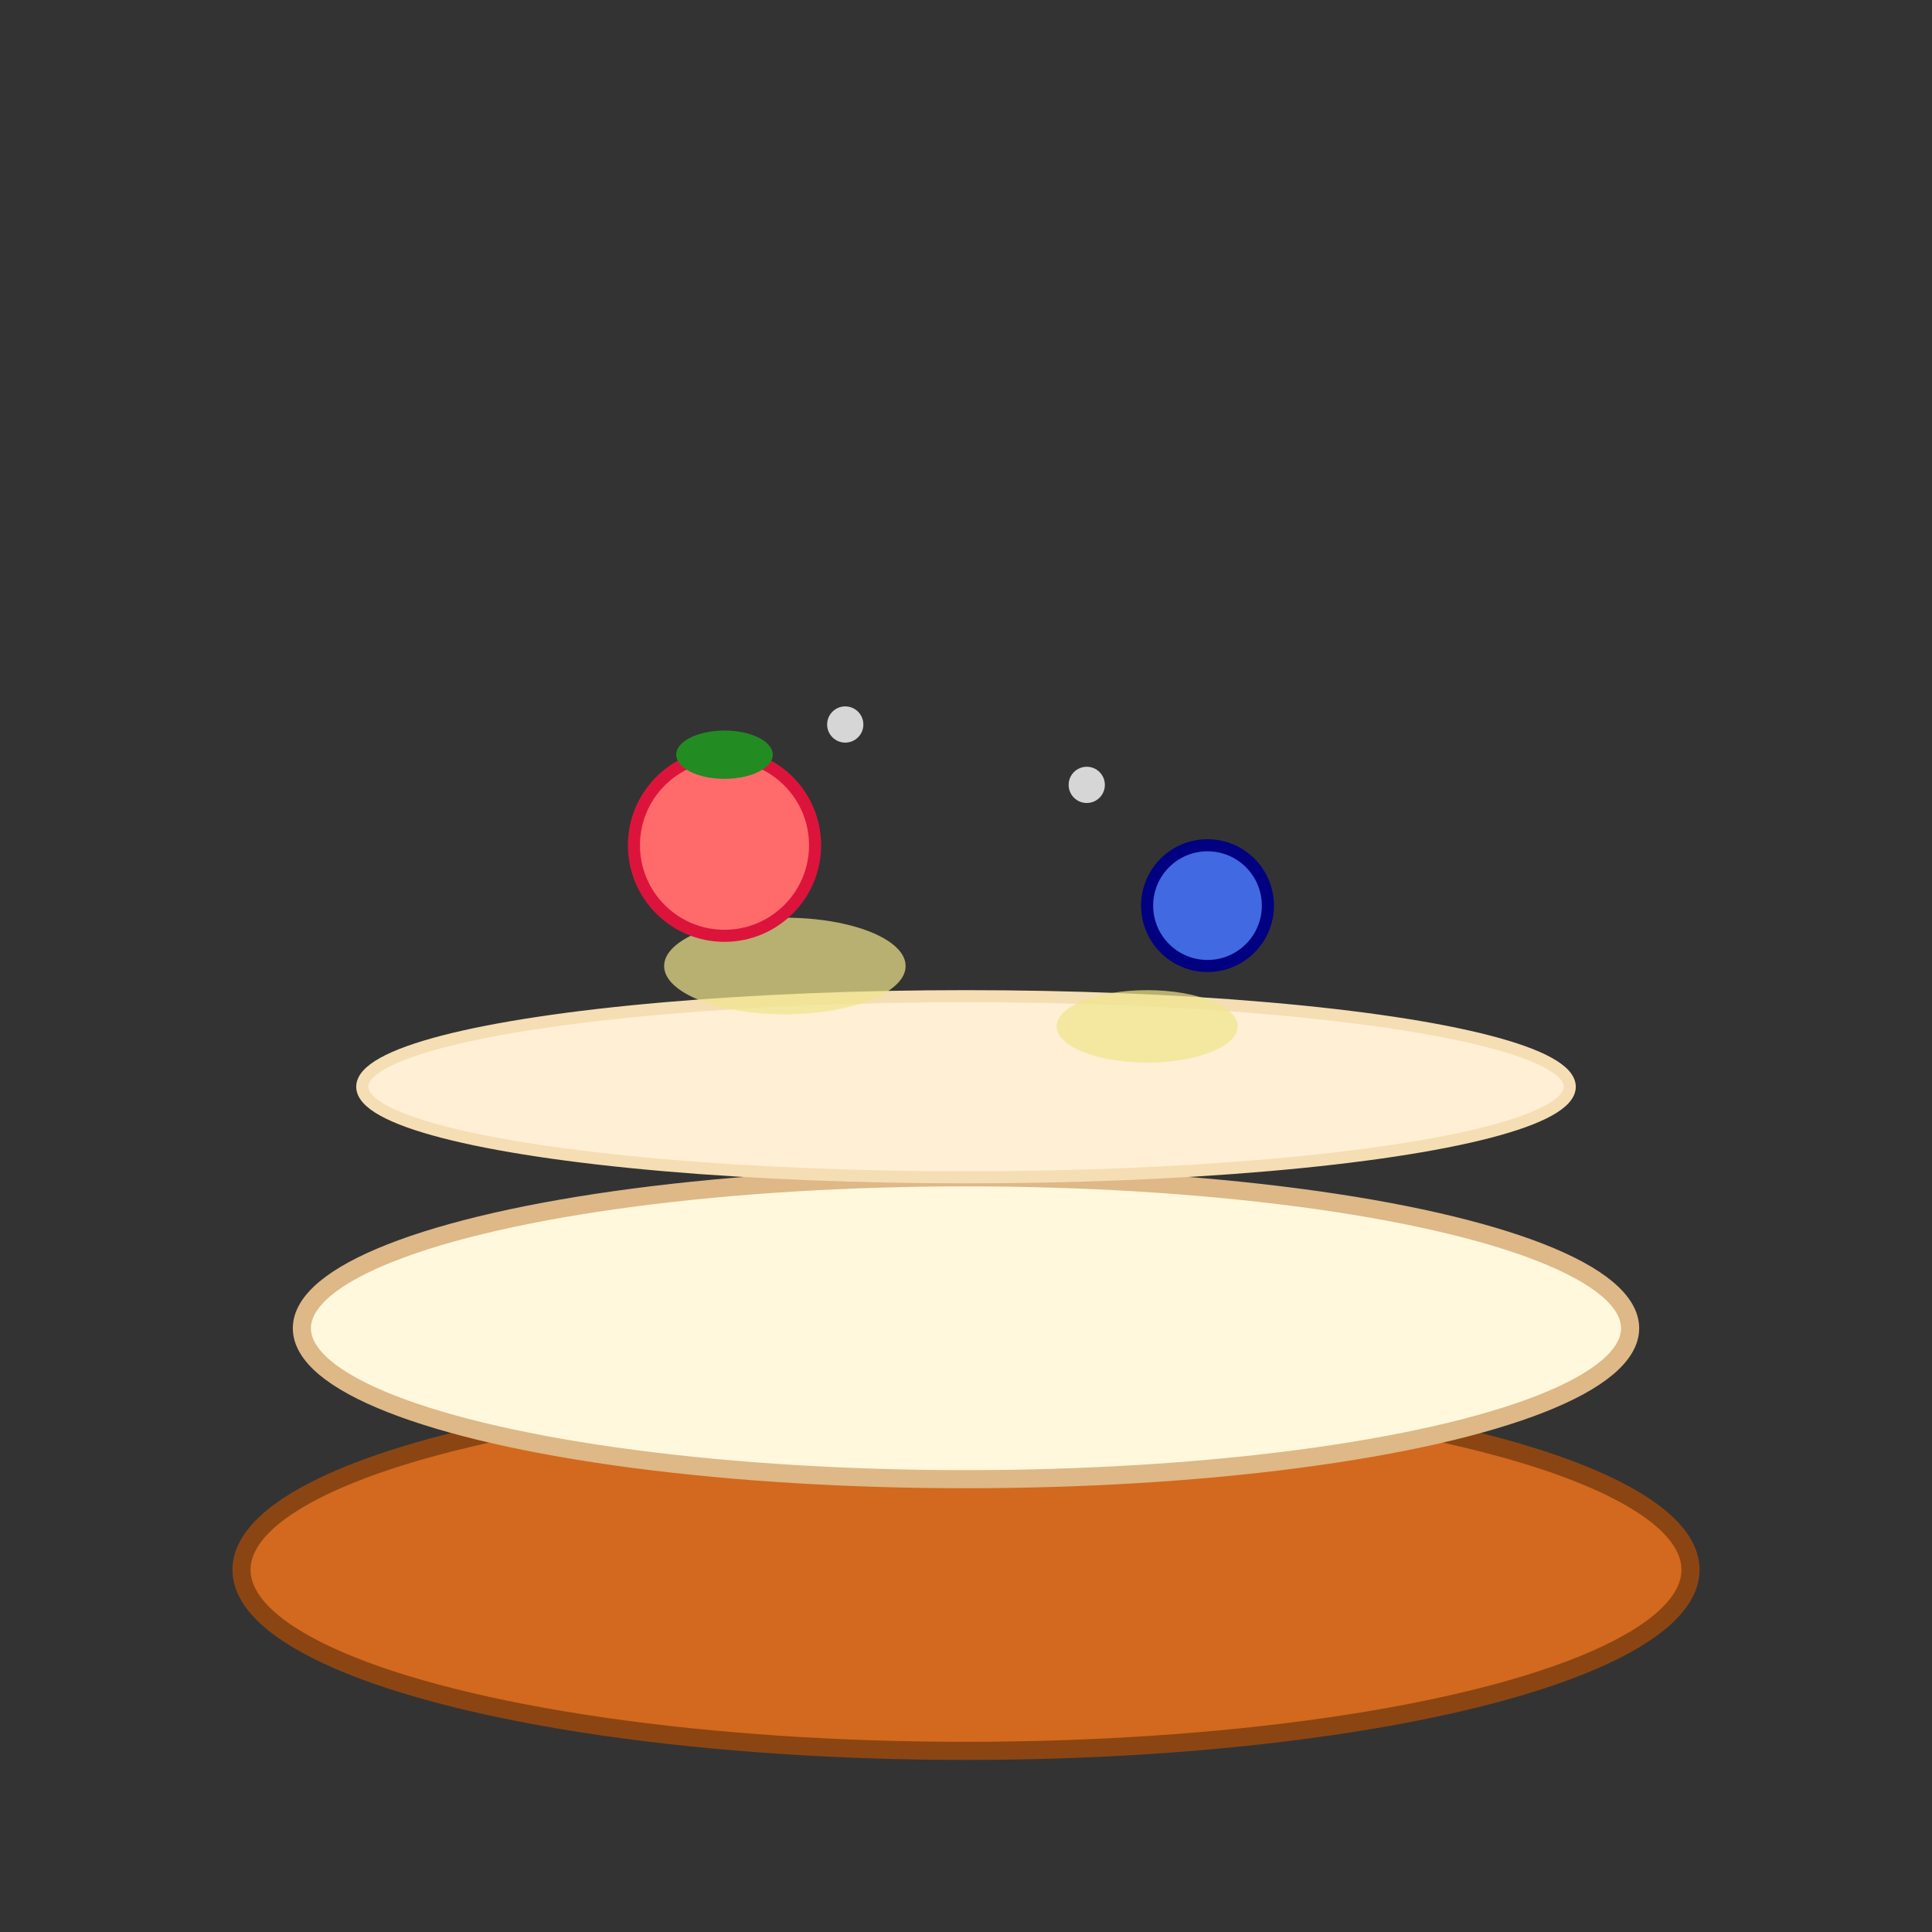 <svg width="32" height="32" viewBox="0 0 32 32" xmlns="http://www.w3.org/2000/svg">
  <rect x="0" y="0" width="32" height="32" fill="#333333" stroke="none"/>
  <!-- チーズケーキの土台（クラッカー） -->
  <ellipse cx="16" cy="26" rx="12" ry="3" fill="#D2691E" stroke="#8B4513" stroke-width="0.3"/>
  
  <!-- チーズケーキの本体 -->
  <ellipse cx="16" cy="22" rx="11" ry="2.5" fill="#FFF8DC" stroke="#DEB887" stroke-width="0.3"/>
  
  <!-- チーズケーキの上部（クリーム部分） -->
  <ellipse cx="16" cy="18" rx="10" ry="1.5" fill="#FFEFD5" stroke="#F5DEB3" stroke-width="0.2"/>
  
  <!-- チーズケーキの表面の質感 -->
  <ellipse cx="13" cy="16" rx="2" ry="0.8" fill="#F0E68C" opacity="0.7"/>
  <ellipse cx="19" cy="17" rx="1.5" ry="0.6" fill="#F0E68C" opacity="0.7"/>
  
  <!-- イチゴのデコレーション -->
  <circle cx="12" cy="14" r="1.5" fill="#FF6B6B" stroke="#DC143C" stroke-width="0.2"/>
  <ellipse cx="12" cy="12.5" rx="0.8" ry="0.4" fill="#228B22"/>
  
  <!-- ブルーベリーのデコレーション -->
  <circle cx="20" cy="15" r="1" fill="#4169E1" stroke="#000080" stroke-width="0.2"/>
  
  <!-- 粉糖の装飾 -->
  <circle cx="14" cy="12" r="0.3" fill="white" opacity="0.8"/>
  <circle cx="18" cy="13" r="0.3" fill="white" opacity="0.8"/>
</svg>
